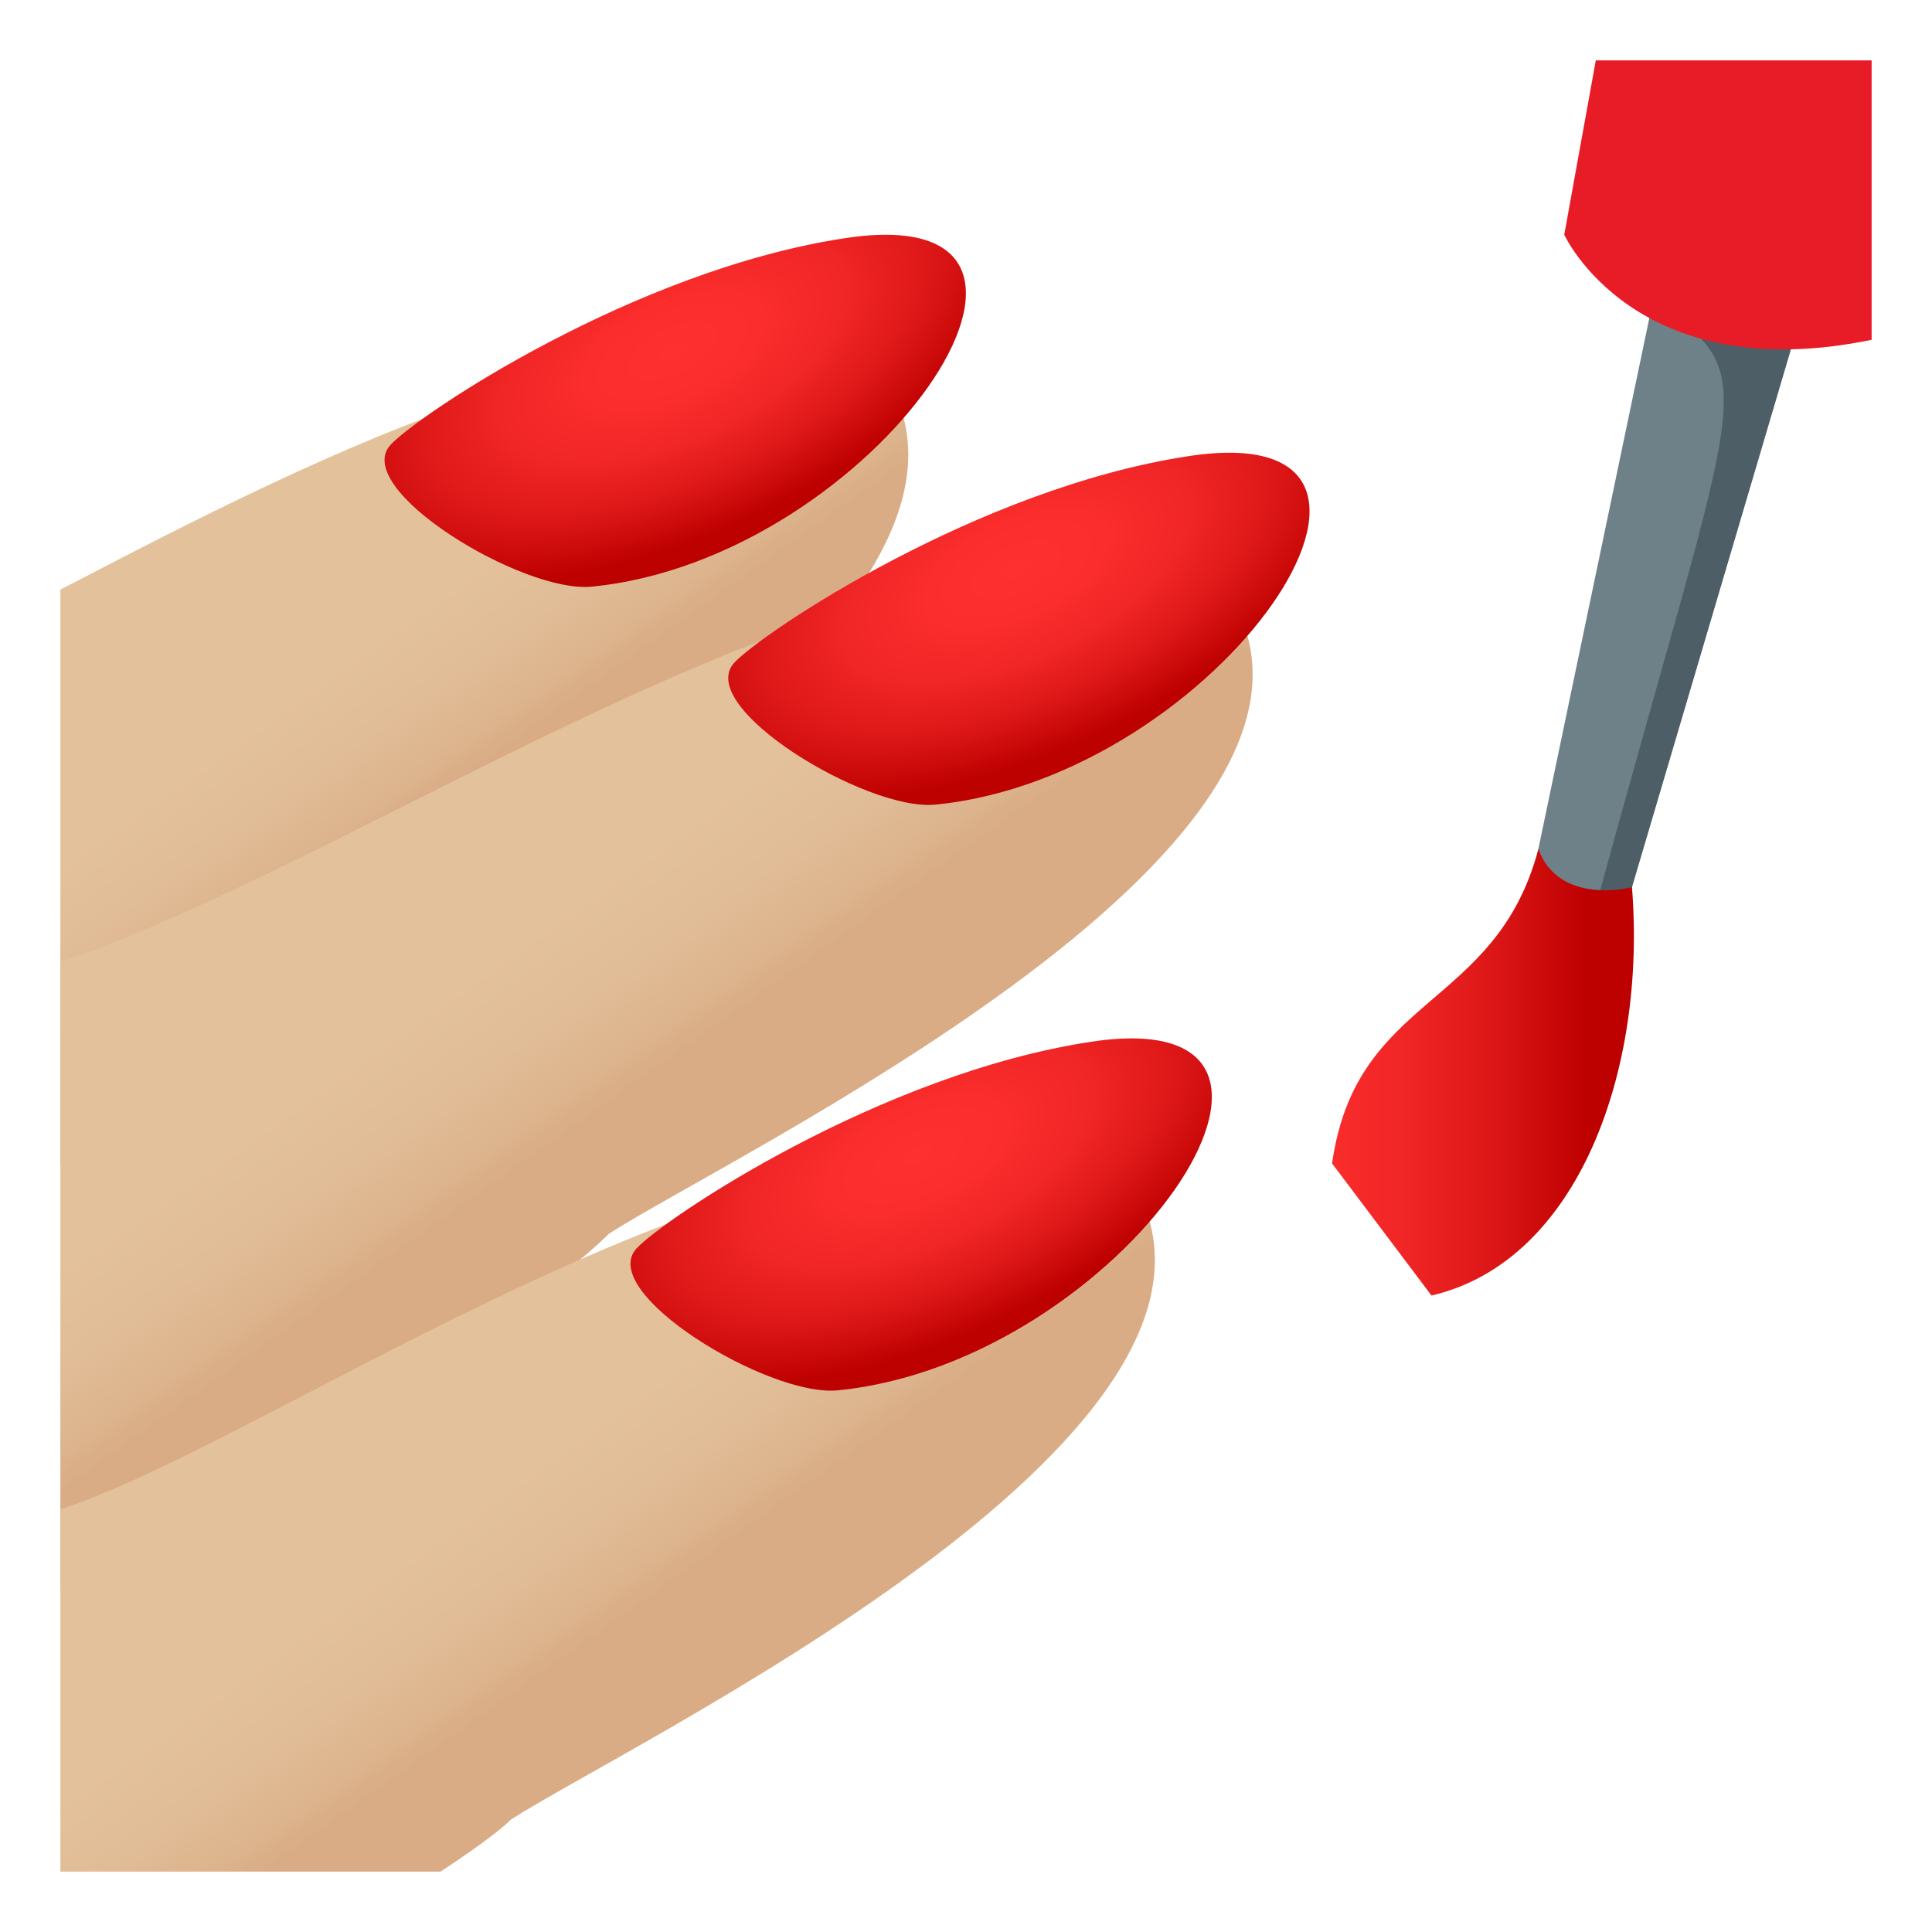 <?xml version="1.0" encoding="utf-8"?>
<!-- Generator: Adobe Illustrator 19.0.0, SVG Export Plug-In . SVG Version: 6.00 Build 0)  -->
<svg version="1.1" id="Layer_1" xmlns="http://www.w3.org/2000/svg" xmlns:xlink="http://www.w3.org/1999/xlink" x="0px" y="0px"
	 width="64px" height="64px" viewBox="0 0 64 64" enable-background="new 0 0 64 64" xml:space="preserve">
<polygon fill="#6E8189" points="55.16,8.029 50.785,28.961 53.807,30.244 60.371,8.029 "/>
<path fill="#4E5E67" d="M54.758,9.955c3.713,2.625,2.963,2.238-1.893,20.066c-0.063,0.232,0.941,0.223,0.941,0.223l6.564-22.215
	C60.371,8.029,55.676,8.789,54.758,9.955z"/>
<path fill="#E81C27" d="M62,2h-9.137l-1.045,5.776c0,0,2.33,5.099,10.182,3.481V2z"/>
<linearGradient id="SVGID_1_" gradientUnits="userSpaceOnUse" x1="18.259" y1="29.187" x2="10.702" y2="18.541">
	<stop  offset="0.339" style="stop-color:#D9AC85"/>
	<stop  offset="0.409" style="stop-color:#DCB38C"/>
	<stop  offset="0.577" style="stop-color:#E1BD97"/>
	<stop  offset="0.758" style="stop-color:#E3C19B"/>
</linearGradient>
<path fill="url(#SVGID_1_)" d="M29.51,12.777C21.992,9.113,10.563,15.09,2,19.531v19.01C11.998,32.832,33.916,20.985,29.51,12.777z"
	/>
<radialGradient id="SVGID_2_" cx="22.511" cy="11.617" r="12.567" gradientTransform="matrix(0.908 -0.418 0.202 0.44 -0.503 15.929)" gradientUnits="userSpaceOnUse">
	<stop  offset="0" style="stop-color:#FF3030"/>
	<stop  offset="0.257" style="stop-color:#FB2D2D"/>
	<stop  offset="0.497" style="stop-color:#F02525"/>
	<stop  offset="0.73" style="stop-color:#DD1717"/>
	<stop  offset="0.958" style="stop-color:#C30404"/>
	<stop  offset="1" style="stop-color:#BD0000"/>
</radialGradient>
<path fill="url(#SVGID_2_)" d="M12.943,14.729c-1.353,1.451,4.361,4.93,6.656,4.705c9.436-0.926,17.52-12.924,8.41-11.547
	C20.992,8.946,13.873,13.732,12.943,14.729z"/>
<linearGradient id="SVGID_3_" gradientUnits="userSpaceOnUse" x1="24.048" y1="39.939" x2="15.588" y2="28.021">
	<stop  offset="0.339" style="stop-color:#D9AC85"/>
	<stop  offset="0.409" style="stop-color:#DCB38C"/>
	<stop  offset="0.577" style="stop-color:#E1BD97"/>
	<stop  offset="0.758" style="stop-color:#E3C19B"/>
</linearGradient>
<path fill="url(#SVGID_3_)" d="M40.895,19.998C30.633,14.997,13.123,28.127,2,31.86v20.692c5.83-3.607,14.832-8.386,18.172-11.684
	C24.125,38.316,45.301,28.206,40.895,19.998z"/>
<radialGradient id="SVGID_4_" cx="33.894" cy="18.838" r="12.567" gradientTransform="matrix(0.908 -0.418 0.202 0.44 -0.92 24.738)" gradientUnits="userSpaceOnUse">
	<stop  offset="0" style="stop-color:#FF3030"/>
	<stop  offset="0.257" style="stop-color:#FB2D2D"/>
	<stop  offset="0.497" style="stop-color:#F02525"/>
	<stop  offset="0.73" style="stop-color:#DD1717"/>
	<stop  offset="0.958" style="stop-color:#C30404"/>
	<stop  offset="1" style="stop-color:#BD0000"/>
</radialGradient>
<path fill="url(#SVGID_4_)" d="M24.328,21.949c-1.354,1.452,4.361,4.93,6.656,4.705c9.436-0.926,17.519-12.924,8.408-11.547
	C32.377,16.167,25.256,20.954,24.328,21.949z"/>
<linearGradient id="SVGID_5_" gradientUnits="userSpaceOnUse" x1="24.224" y1="56.894" x2="16.143" y2="45.508">
	<stop  offset="0.339" style="stop-color:#D9AC85"/>
	<stop  offset="0.409" style="stop-color:#DCB38C"/>
	<stop  offset="0.577" style="stop-color:#E1BD97"/>
	<stop  offset="0.758" style="stop-color:#E3C19B"/>
</linearGradient>
<path fill="url(#SVGID_5_)" d="M37.656,39.4C27.396,34.398,9.656,47.496,2,50v12h12.592c0,0,1.721-1.115,2.34-1.729
	C20.889,57.721,42.063,47.607,37.656,39.4z"/>
<radialGradient id="SVGID_6_" cx="30.657" cy="38.239" r="12.568" gradientTransform="matrix(0.908 -0.418 0.202 0.44 -5.144 34.259)" gradientUnits="userSpaceOnUse">
	<stop  offset="0" style="stop-color:#FF3030"/>
	<stop  offset="0.257" style="stop-color:#FB2D2D"/>
	<stop  offset="0.497" style="stop-color:#F02525"/>
	<stop  offset="0.73" style="stop-color:#DD1717"/>
	<stop  offset="0.958" style="stop-color:#C30404"/>
	<stop  offset="1" style="stop-color:#BD0000"/>
</radialGradient>
<path fill="url(#SVGID_6_)" d="M21.09,41.352c-1.354,1.451,4.361,4.93,6.656,4.705c9.436-0.926,17.52-12.924,8.41-11.549
	C29.139,35.568,22.02,40.355,21.09,41.352z"/>
<linearGradient id="SVGID_7_" gradientUnits="userSpaceOnUse" x1="40.703" y1="35.522" x2="54.124" y2="35.522">
	<stop  offset="0" style="stop-color:#FF3030"/>
	<stop  offset="0.228" style="stop-color:#FB2D2D"/>
	<stop  offset="0.44" style="stop-color:#F02525"/>
	<stop  offset="0.646" style="stop-color:#DD1717"/>
	<stop  offset="0.847" style="stop-color:#C30404"/>
	<stop  offset="0.885" style="stop-color:#BD0000"/>
</linearGradient>
<path fill="url(#SVGID_7_)" d="M54.061,29.391c0,0-2.402,0.631-3.1-1.264c-1.416,5.33-6.041,4.789-6.834,10.414l3.293,4.375
	C52.301,41.782,54.545,35.416,54.061,29.391z"/>
</svg>
